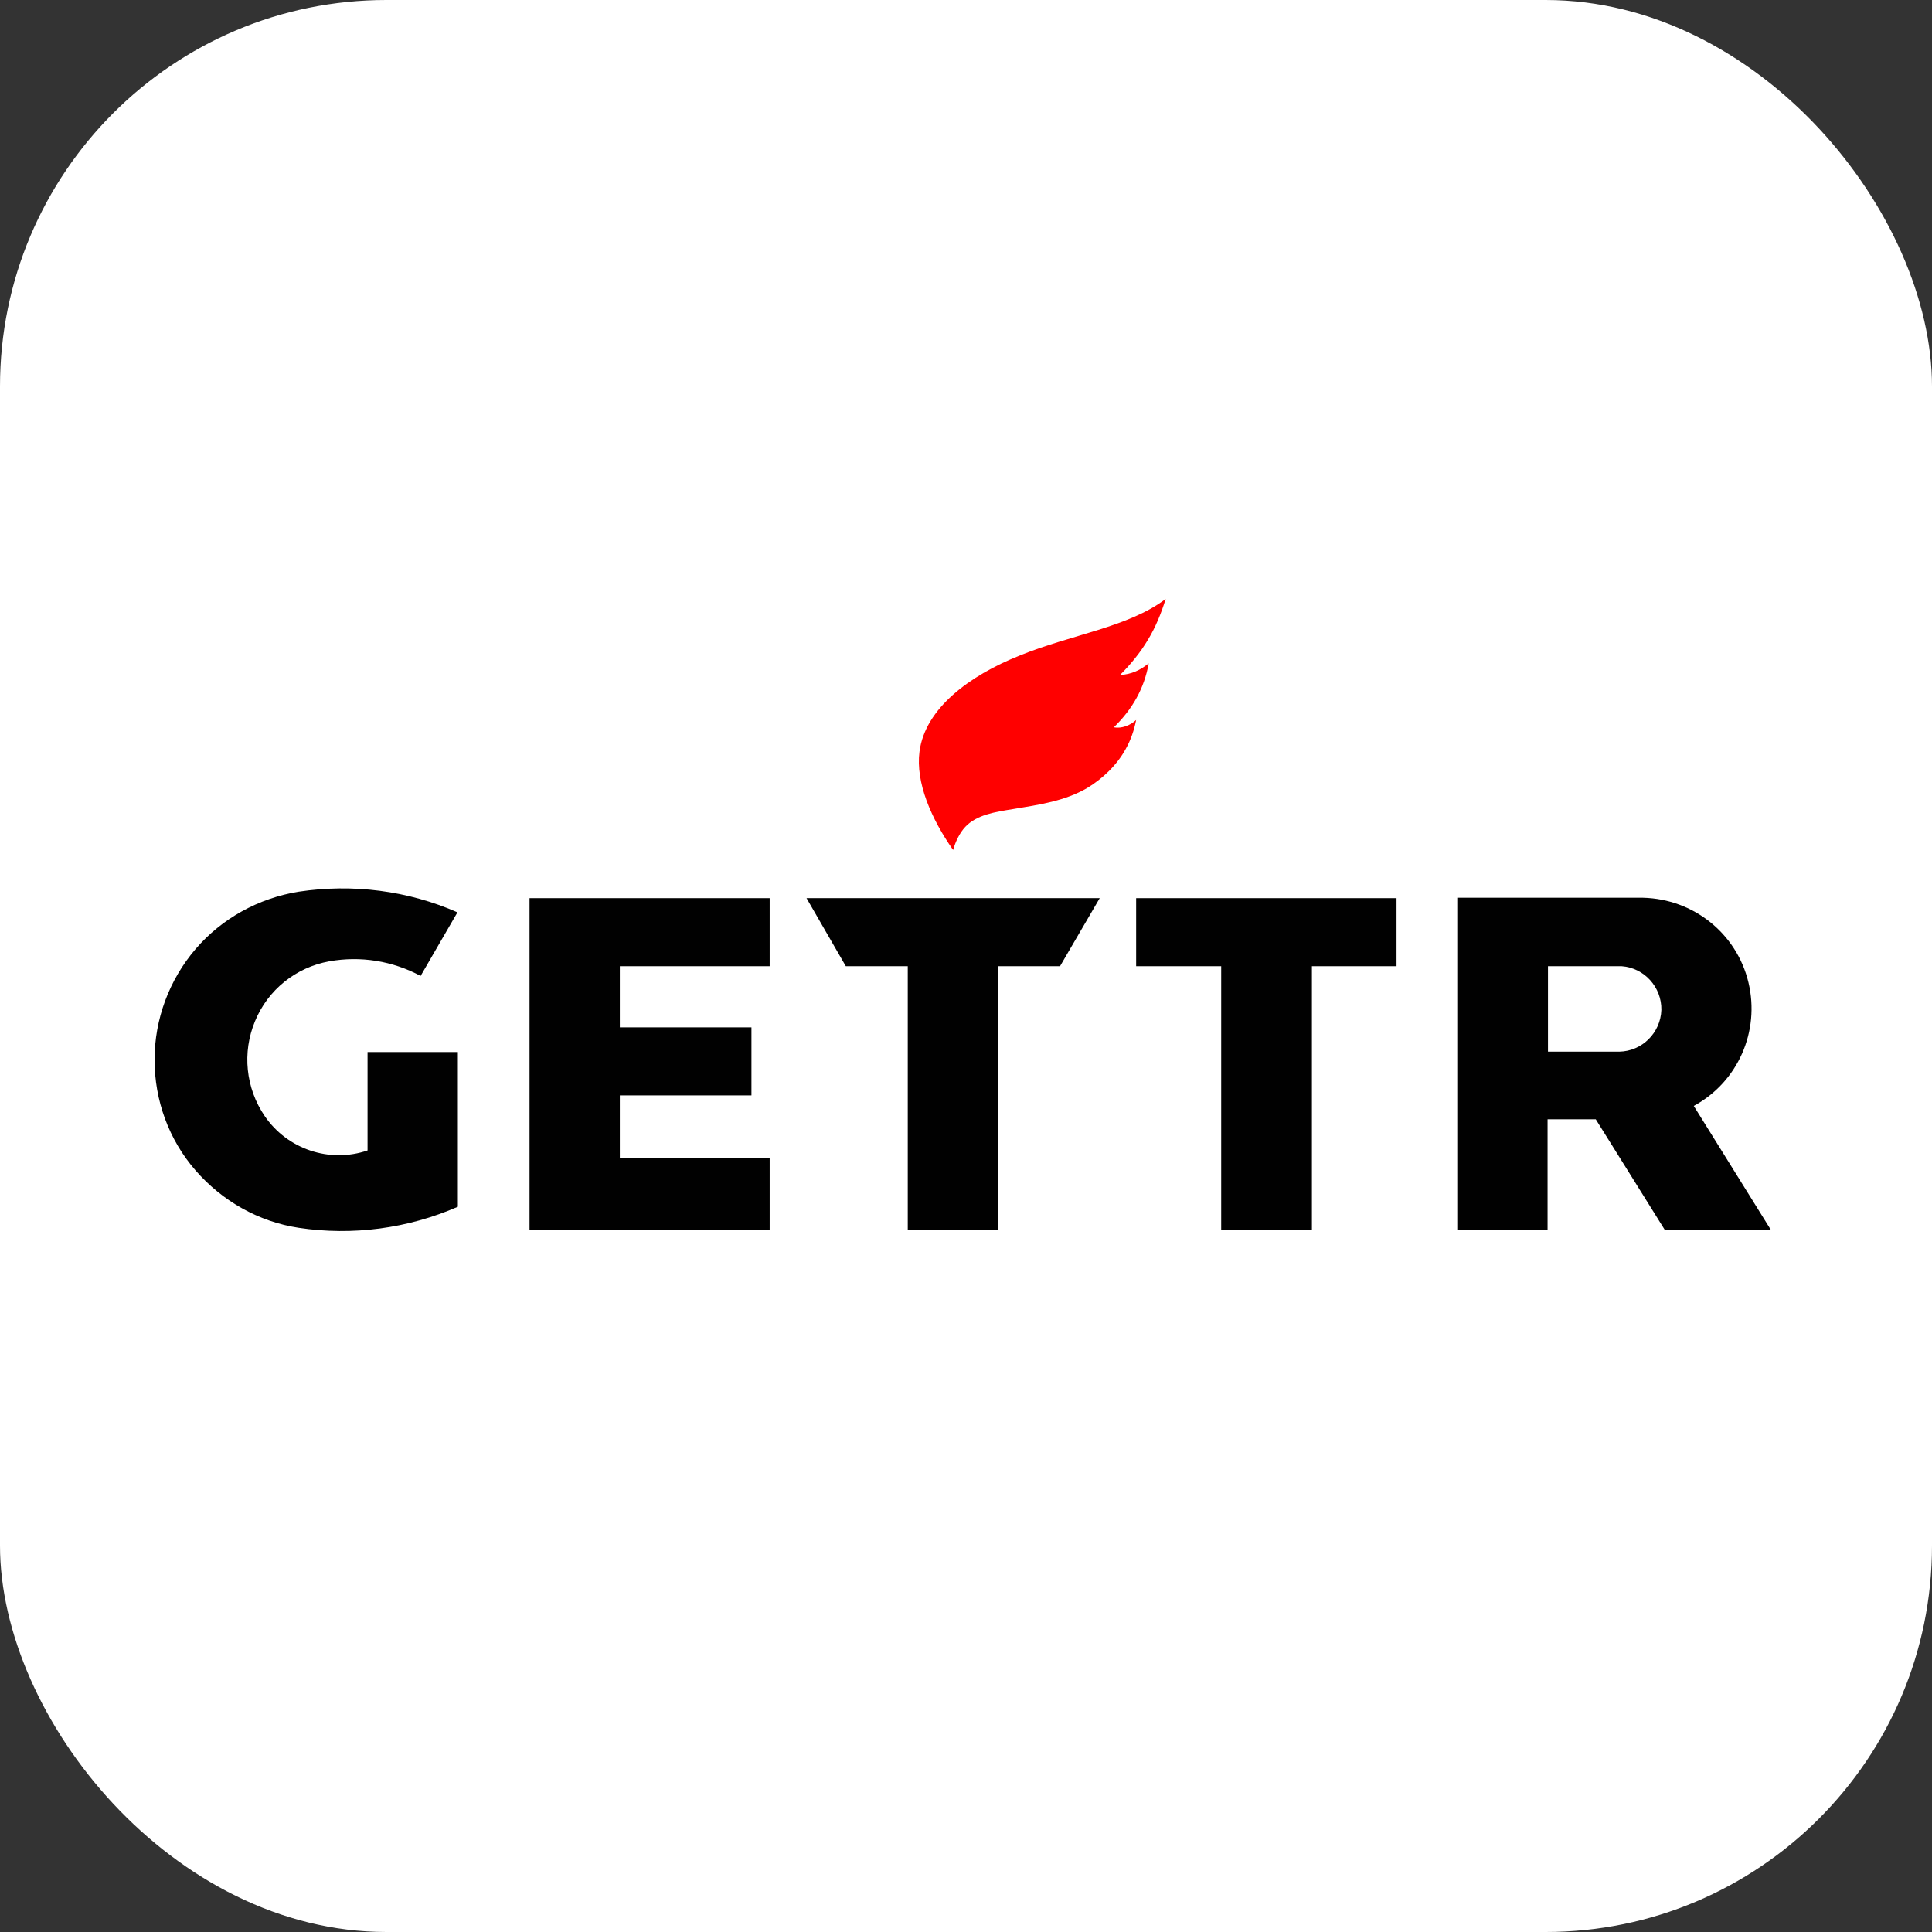 <svg width="100" height="100" viewBox="0 0 100 100" fill="none" xmlns="http://www.w3.org/2000/svg">
<rect x="0" y="0" width="100" height="100" fill="#333333" stroke="none"/>
<rect width="100" height="100" rx="20" fill="white"/>
<g clip-path="url(#clip0_1_10)">
<path d="M59.457 34.333C59.226 35.632 58.618 36.701 57.654 37.644C58.053 37.728 58.514 37.539 58.807 37.267C58.702 37.791 58.535 38.294 58.262 38.776C57.801 39.615 57.067 40.306 56.271 40.788C55.118 41.459 53.819 41.648 52.435 41.878C51.513 42.025 50.549 42.172 49.962 42.8C49.669 43.115 49.459 43.555 49.333 43.995C48.201 42.381 47.384 40.495 47.593 38.902C47.887 36.659 50.193 34.961 52.771 33.934C55.432 32.844 58.409 32.467 60.337 31C60.107 31.734 59.813 32.467 59.415 33.117C59.017 33.788 58.514 34.395 57.969 34.941C58.577 34.899 59.017 34.689 59.457 34.333Z" fill="#FF0000"/>
<path d="M32.083 50.011H39.838V46.489H27.409V63.68H39.838V59.96H32.083V56.697H38.895V53.176H32.083V50.011Z" fill="#010101"/>
<path d="M58.807 46.489V50.011H63.209V63.68H67.904V50.011H72.284V46.489H58.807Z" fill="#010101"/>
<path d="M56.921 46.489H41.746L43.779 50.011H46.986V63.68H51.66V50.011H54.867L56.921 46.489Z" fill="#010101"/>
<path d="M87.669 57.242C89.954 56.005 91.106 53.385 90.499 50.849C89.891 48.313 87.648 46.531 85.049 46.468C81.842 46.468 78.635 46.468 75.428 46.468C75.428 52.212 75.428 57.955 75.428 63.677C77 63.677 78.551 63.677 80.102 63.677C80.102 61.769 80.102 59.841 80.102 57.934C80.941 57.934 81.758 57.934 82.597 57.934C83.791 59.841 84.986 61.769 86.181 63.677C88.004 63.677 89.849 63.677 91.672 63.677C90.352 61.56 89.01 59.401 87.669 57.242V57.242ZM83.812 54.433C82.576 54.433 81.339 54.433 80.123 54.433C80.123 52.966 80.123 51.478 80.123 50.011C81.402 50.011 82.659 50.011 83.938 50.011C85.112 50.095 86.013 51.101 85.992 52.274C85.95 53.469 84.986 54.412 83.812 54.433Z" fill="#010101"/>
<path d="M17.034 49.759C15.315 50.074 13.869 51.226 13.198 52.861C12.527 54.475 12.716 56.32 13.701 57.766C14.875 59.485 17.055 60.218 19.025 59.547C19.025 57.85 19.025 56.152 19.025 54.454C20.597 54.454 22.148 54.454 23.699 54.454C23.699 57.116 23.699 59.799 23.699 62.461C21.1 63.593 18.249 63.97 15.462 63.551C13.387 63.236 11.5 62.167 10.117 60.575C8.734 58.982 8 56.949 8 54.852C8 52.757 8.755 50.723 10.117 49.13C11.479 47.537 13.387 46.489 15.462 46.154C18.249 45.735 21.1 46.091 23.678 47.223C23.049 48.313 22.399 49.424 21.771 50.514C20.325 49.738 18.669 49.466 17.034 49.759V49.759Z" fill="#010101"/>
</g>
<defs>
<clipPath id="clip0_1_10">
<rect width="83.672" height="32.717" fill="white" transform="translate(8 31)"/>
</clipPath>
</defs>
</svg>
